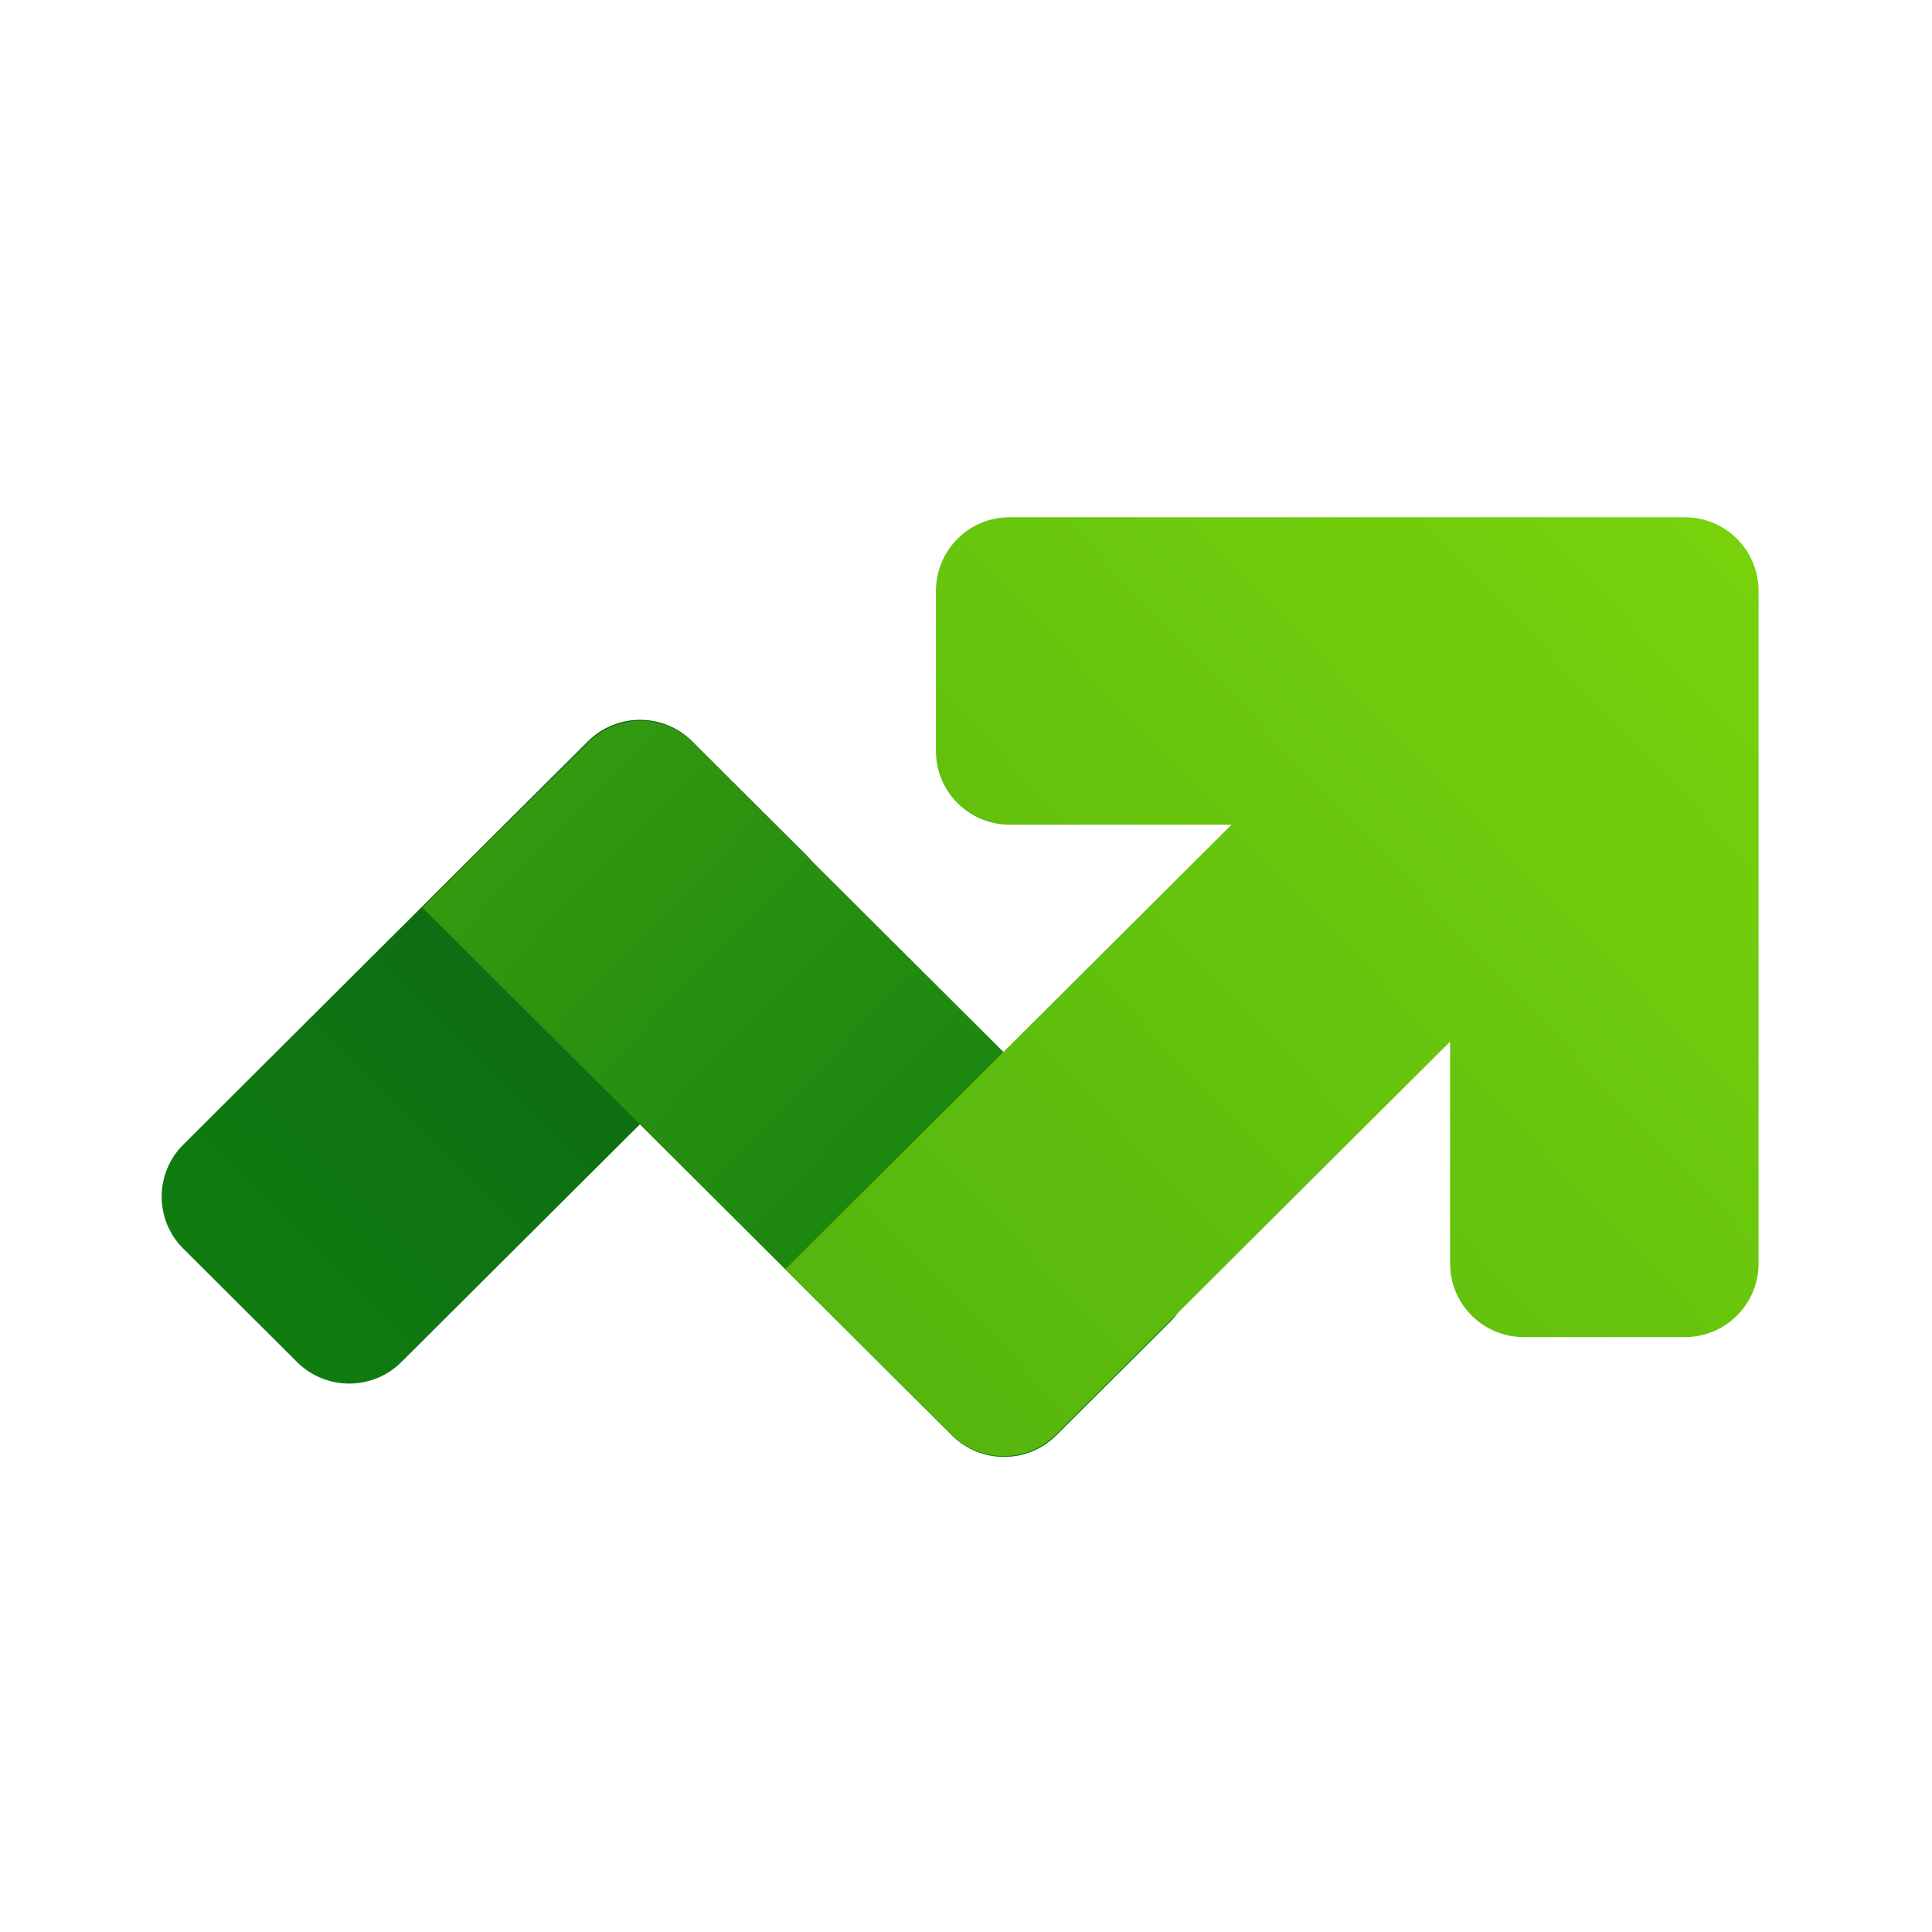 <svg width="72" height="72" viewBox="0 0 72 72" fill="none" xmlns="http://www.w3.org/2000/svg">
<g clip-path="url(#clip0_2830_19863)">
<mask id="mask0_2830_19863" style="mask-type:luminance" maskUnits="userSpaceOnUse" x="0" y="0" width="72" height="72">
<path d="M72 0H0V72H72V0Z" fill="white"/>
</mask>
<g mask="url(#mask0_2830_19863)">
<mask id="mask1_2830_19863" style="mask-type:luminance" maskUnits="userSpaceOnUse" x="-1" y="-1" width="74" height="74">
<path d="M-0.25 -0.25H72.25V72.25H-0.25V-0.25Z" fill="white"/>
</mask>
<g mask="url(#mask1_2830_19863)">
<path d="M21.909 27.629L6.83 42.657C5.756 43.727 5.756 45.463 6.83 46.533L11.07 50.759C12.144 51.829 13.885 51.829 14.959 50.759L30.038 35.731C31.112 34.661 31.112 32.925 30.038 31.855L25.798 27.629C25.261 27.094 24.557 26.826 23.853 26.826C23.149 26.826 22.446 27.094 21.909 27.629Z" fill="url(#paint0_linear_2830_19863)"/>
<path d="M21.926 27.663L15.741 33.826L35.475 53.493C36.549 54.563 38.29 54.563 39.364 53.493L43.604 49.267C44.678 48.197 44.678 46.462 43.604 45.391L25.815 27.663C25.278 27.128 24.574 26.86 23.87 26.86C23.167 26.86 22.463 27.128 21.926 27.663Z" fill="url(#paint1_linear_2830_19863)"/>
<path d="M56.786 19.276H37.625C36.109 19.276 34.88 20.505 34.88 22.022V27.988C34.88 29.505 36.109 30.734 37.625 30.734H45.895L29.273 47.296L35.458 53.46C36.532 54.53 38.273 54.53 39.347 53.46L54.041 38.819V47.084C54.041 48.601 55.27 49.83 56.786 49.83H62.792C64.308 49.83 65.537 48.601 65.537 47.084V27.988V22.022C65.537 20.648 64.528 19.509 63.21 19.308C63.1 19.291 62.988 19.281 62.875 19.277C62.859 19.277 62.843 19.277 62.827 19.276C62.815 19.276 62.804 19.276 62.792 19.276H56.786Z" fill="url(#paint2_linear_2830_19863)"/>
</g>
</g>
</g>
<defs>
<linearGradient id="paint0_linear_2830_19863" x1="8.922" y1="48.616" x2="27.675" y2="29.716" gradientUnits="userSpaceOnUse">
<stop stop-color="#107C10"/>
<stop offset="0.5" stop-color="#0E7012"/>
<stop offset="1" stop-color="#0B6413"/>
</linearGradient>
<linearGradient id="paint1_linear_2830_19863" x1="19.787" y1="29.789" x2="41.857" y2="50.932" gradientUnits="userSpaceOnUse">
<stop stop-color="#33990F"/>
<stop offset="0.5" stop-color="#218A10"/>
<stop offset="1" stop-color="#107C10"/>
</linearGradient>
<linearGradient id="paint2_linear_2830_19863" x1="65.483" y1="19.523" x2="32.74" y2="50.678" gradientUnits="userSpaceOnUse">
<stop stop-color="#78D30C"/>
<stop offset="0.5" stop-color="#67C50D"/>
<stop offset="1" stop-color="#56B60E"/>
</linearGradient>
<clipPath id="clip0_2830_19863">
<rect width="72" height="72" fill="white"/>
</clipPath>
</defs>
</svg>
